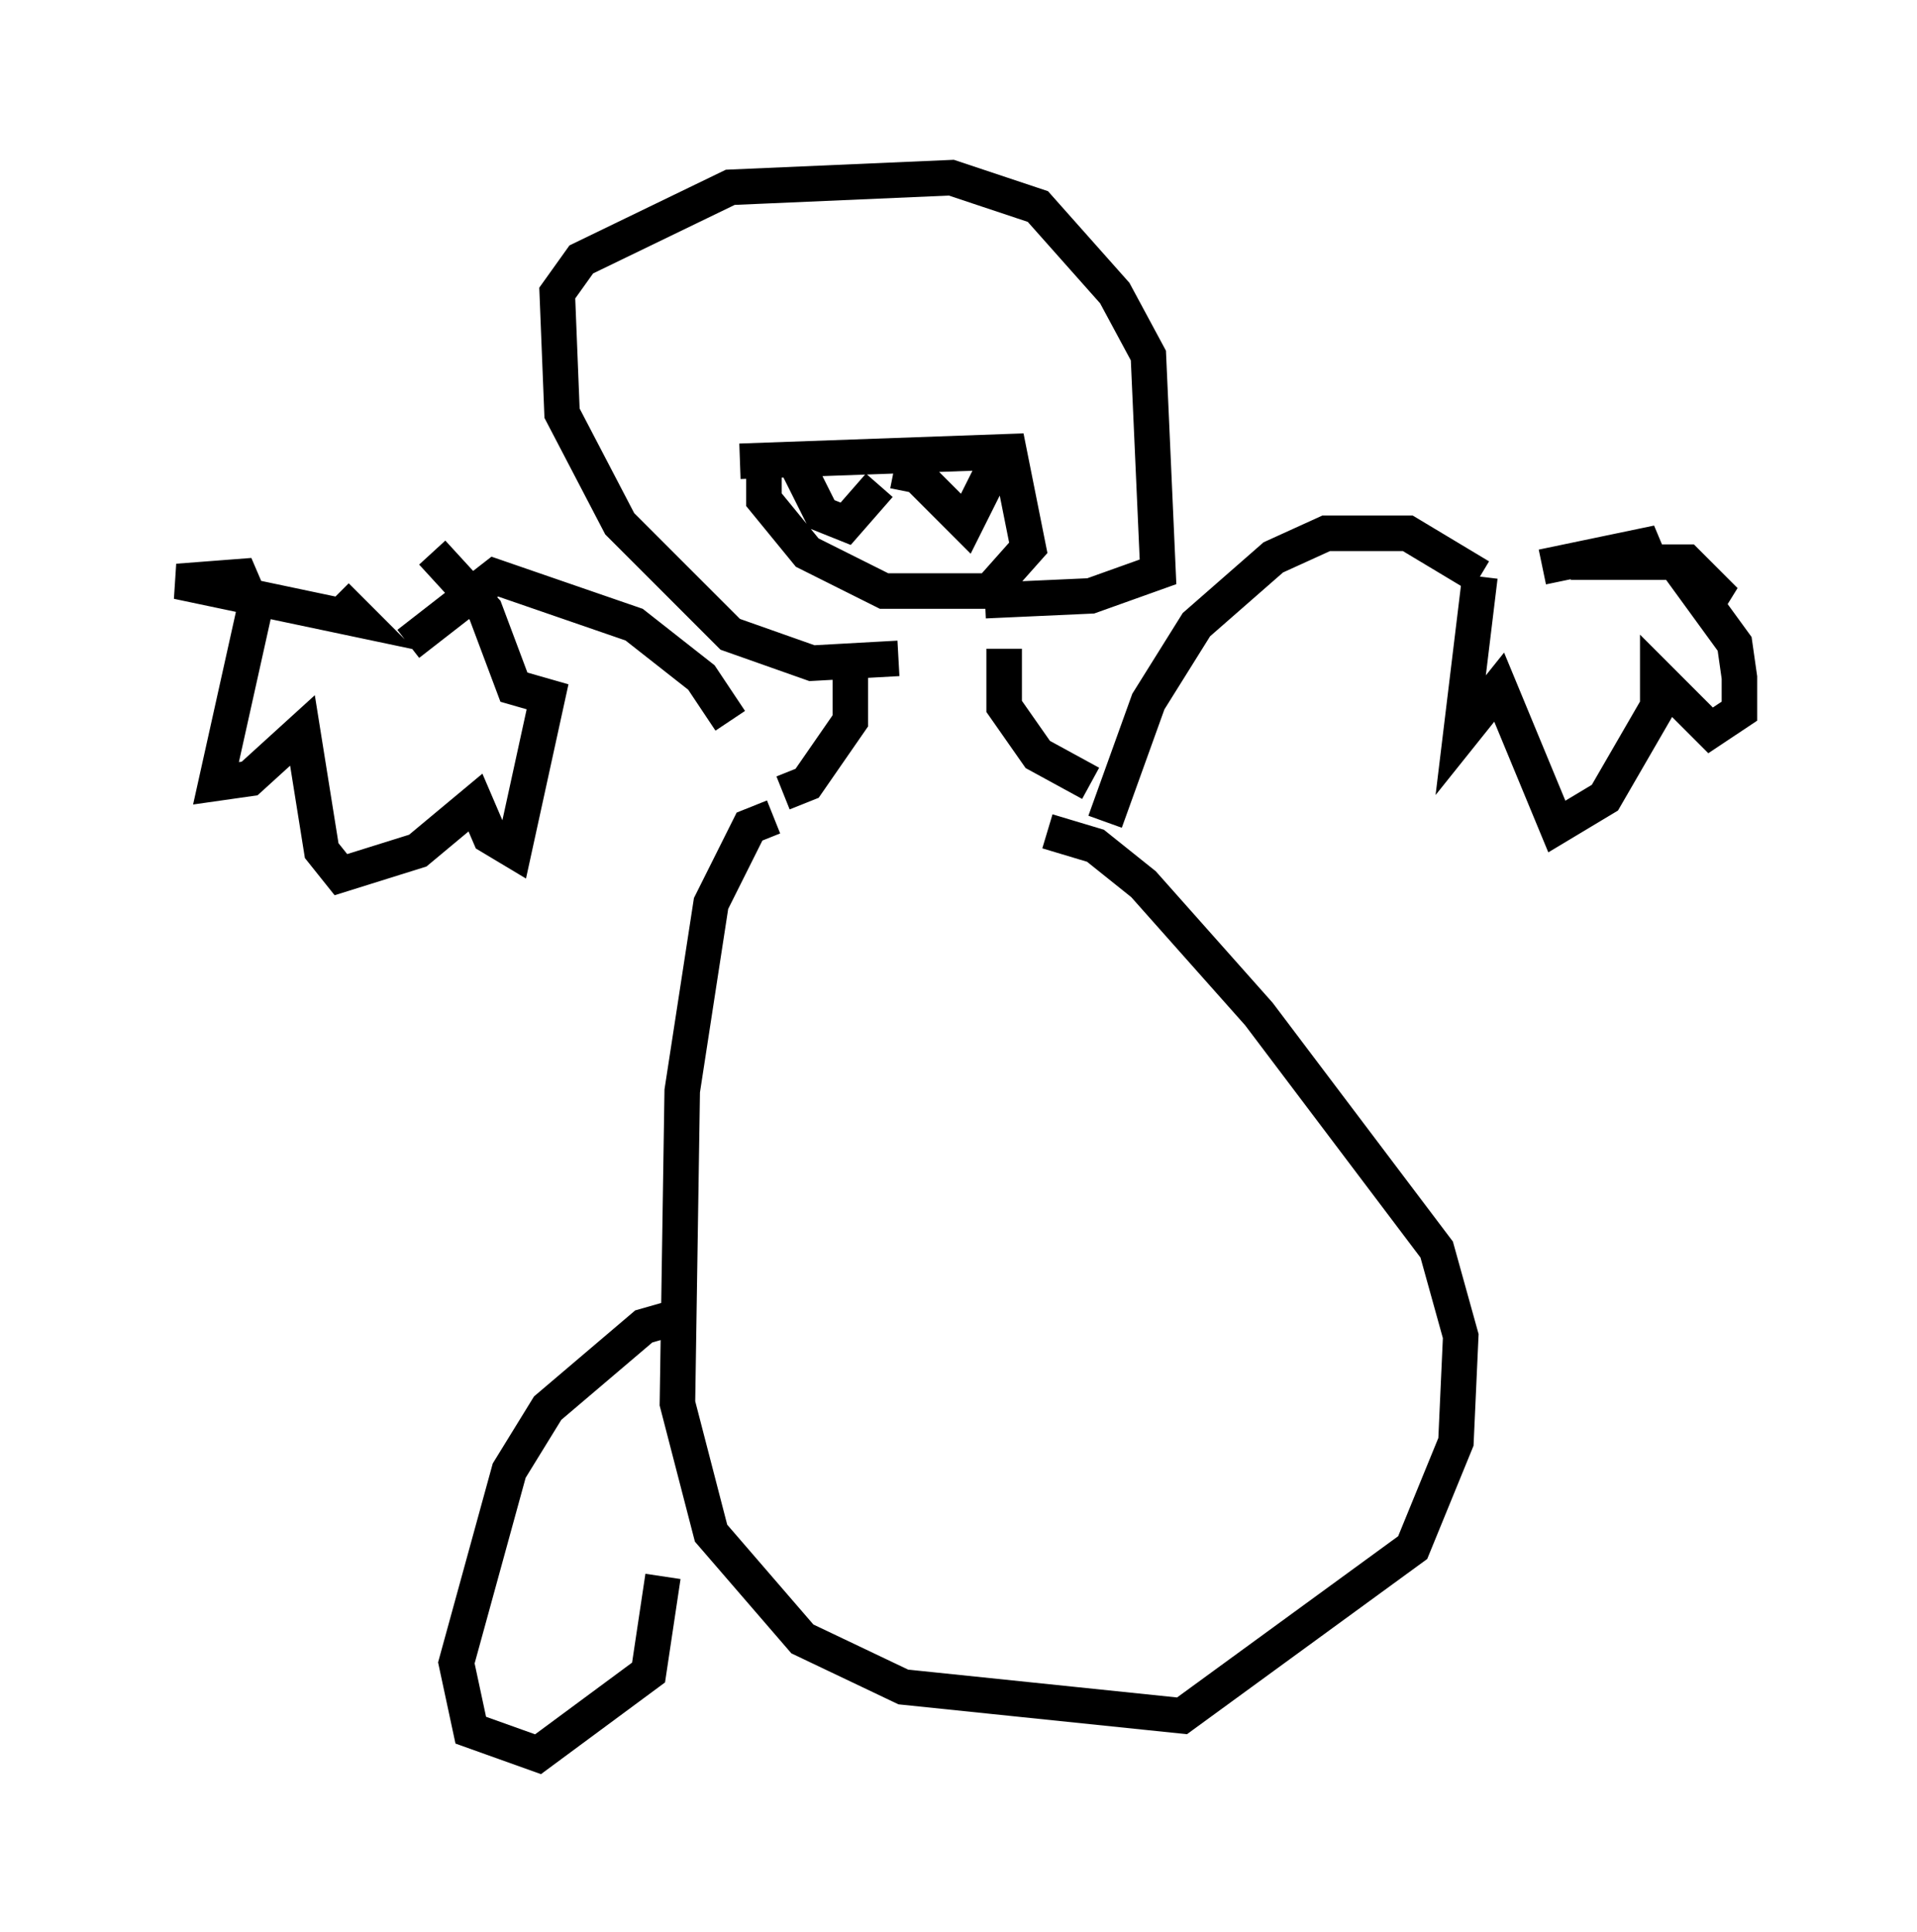 <?xml version="1.0" encoding="utf-8" ?>
<svg baseProfile="full" height="54.384" version="1.1" width="53.978" xmlns="http://www.w3.org/2000/svg" xmlns:ev="http://www.w3.org/2001/xml-events" xmlns:xlink="http://www.w3.org/1999/xlink"><defs /><rect fill="white" height="54.384" width="53.978" x="0" y="0" /><path d="M21.509, 23.268 m-0.947, -2.977 l-0.812, -1.218 -1.894, -1.488 l-3.924, -1.353 -2.436, 1.894 m19.621, 5.007 l1.218, -3.383 1.353, -2.165 l2.165, -1.894 1.488, -0.677 l2.3, 0.0 2.03, 1.218 m0.0, 0.0 l-0.541, 4.465 1.083, -1.353 l1.624, 3.924 1.353, -0.812 l1.488, -2.571 0.0, -0.812 l1.488, 1.488 0.812, -0.541 l0.0, -0.947 -0.135, -0.947 l-1.083, -1.488 0.812, 0.271 l-1.083, -1.083 -1.624, 0.0 l0.812, -0.541 -3.248, 0.677 m-33.964, 0.812 l0.677, 0.677 -5.142, -1.083 l1.759, -0.135 0.406, 0.947 l-1.083, 4.871 0.947, -0.135 l1.488, -1.353 0.541, 3.383 l0.541, 0.677 2.165, -0.677 l1.624, -1.353 0.406, 0.947 l0.677, 0.406 0.947, -4.33 l-0.947, -0.271 -0.812, -2.165 l-1.488, -1.624 m9.878, 6.766 l0.677, -0.271 1.218, -1.759 l0.0, -1.488 m6.766, 3.248 l-1.488, -0.812 -0.947, -1.353 l0.0, -1.624 m-2.977, 0.271 l-2.436, 0.135 -2.3, -0.812 l-3.112, -3.112 -1.624, -3.112 l-0.135, -3.383 0.677, -0.947 l4.195, -2.03 6.225, -0.271 l2.436, 0.812 2.165, 2.436 l0.947, 1.759 0.271, 6.089 l-1.894, 0.677 -2.977, 0.135 m-6.901, -3.924 l7.578, -0.271 0.541, 2.706 l-1.083, 1.218 -2.977, 0.0 l-2.165, -1.083 -1.218, -1.488 l0.0, -0.812 m0.947, -0.135 l0.677, 1.353 0.677, 0.271 l0.947, -1.083 m0.406, -0.406 l0.677, 0.135 1.353, 1.353 l0.812, -1.624 m-6.225, 9.878 l-0.677, 0.271 -1.083, 2.165 l-0.812, 5.277 -0.135, 8.796 l0.947, 3.654 2.571, 2.977 l2.842, 1.353 7.848, 0.812 l6.495, -4.736 1.218, -2.977 l0.135, -2.977 -0.677, -2.436 l-5.007, -6.631 -3.248, -3.654 l-1.353, -1.083 -1.353, -0.406 m-10.419, 13.667 l-0.947, 0.271 -2.706, 2.3 l-1.083, 1.759 -1.488, 5.413 l0.406, 1.894 1.894, 0.677 l3.112, -2.3 0.406, -2.706 " fill="none" stroke="black" stroke-width="1" /></svg>